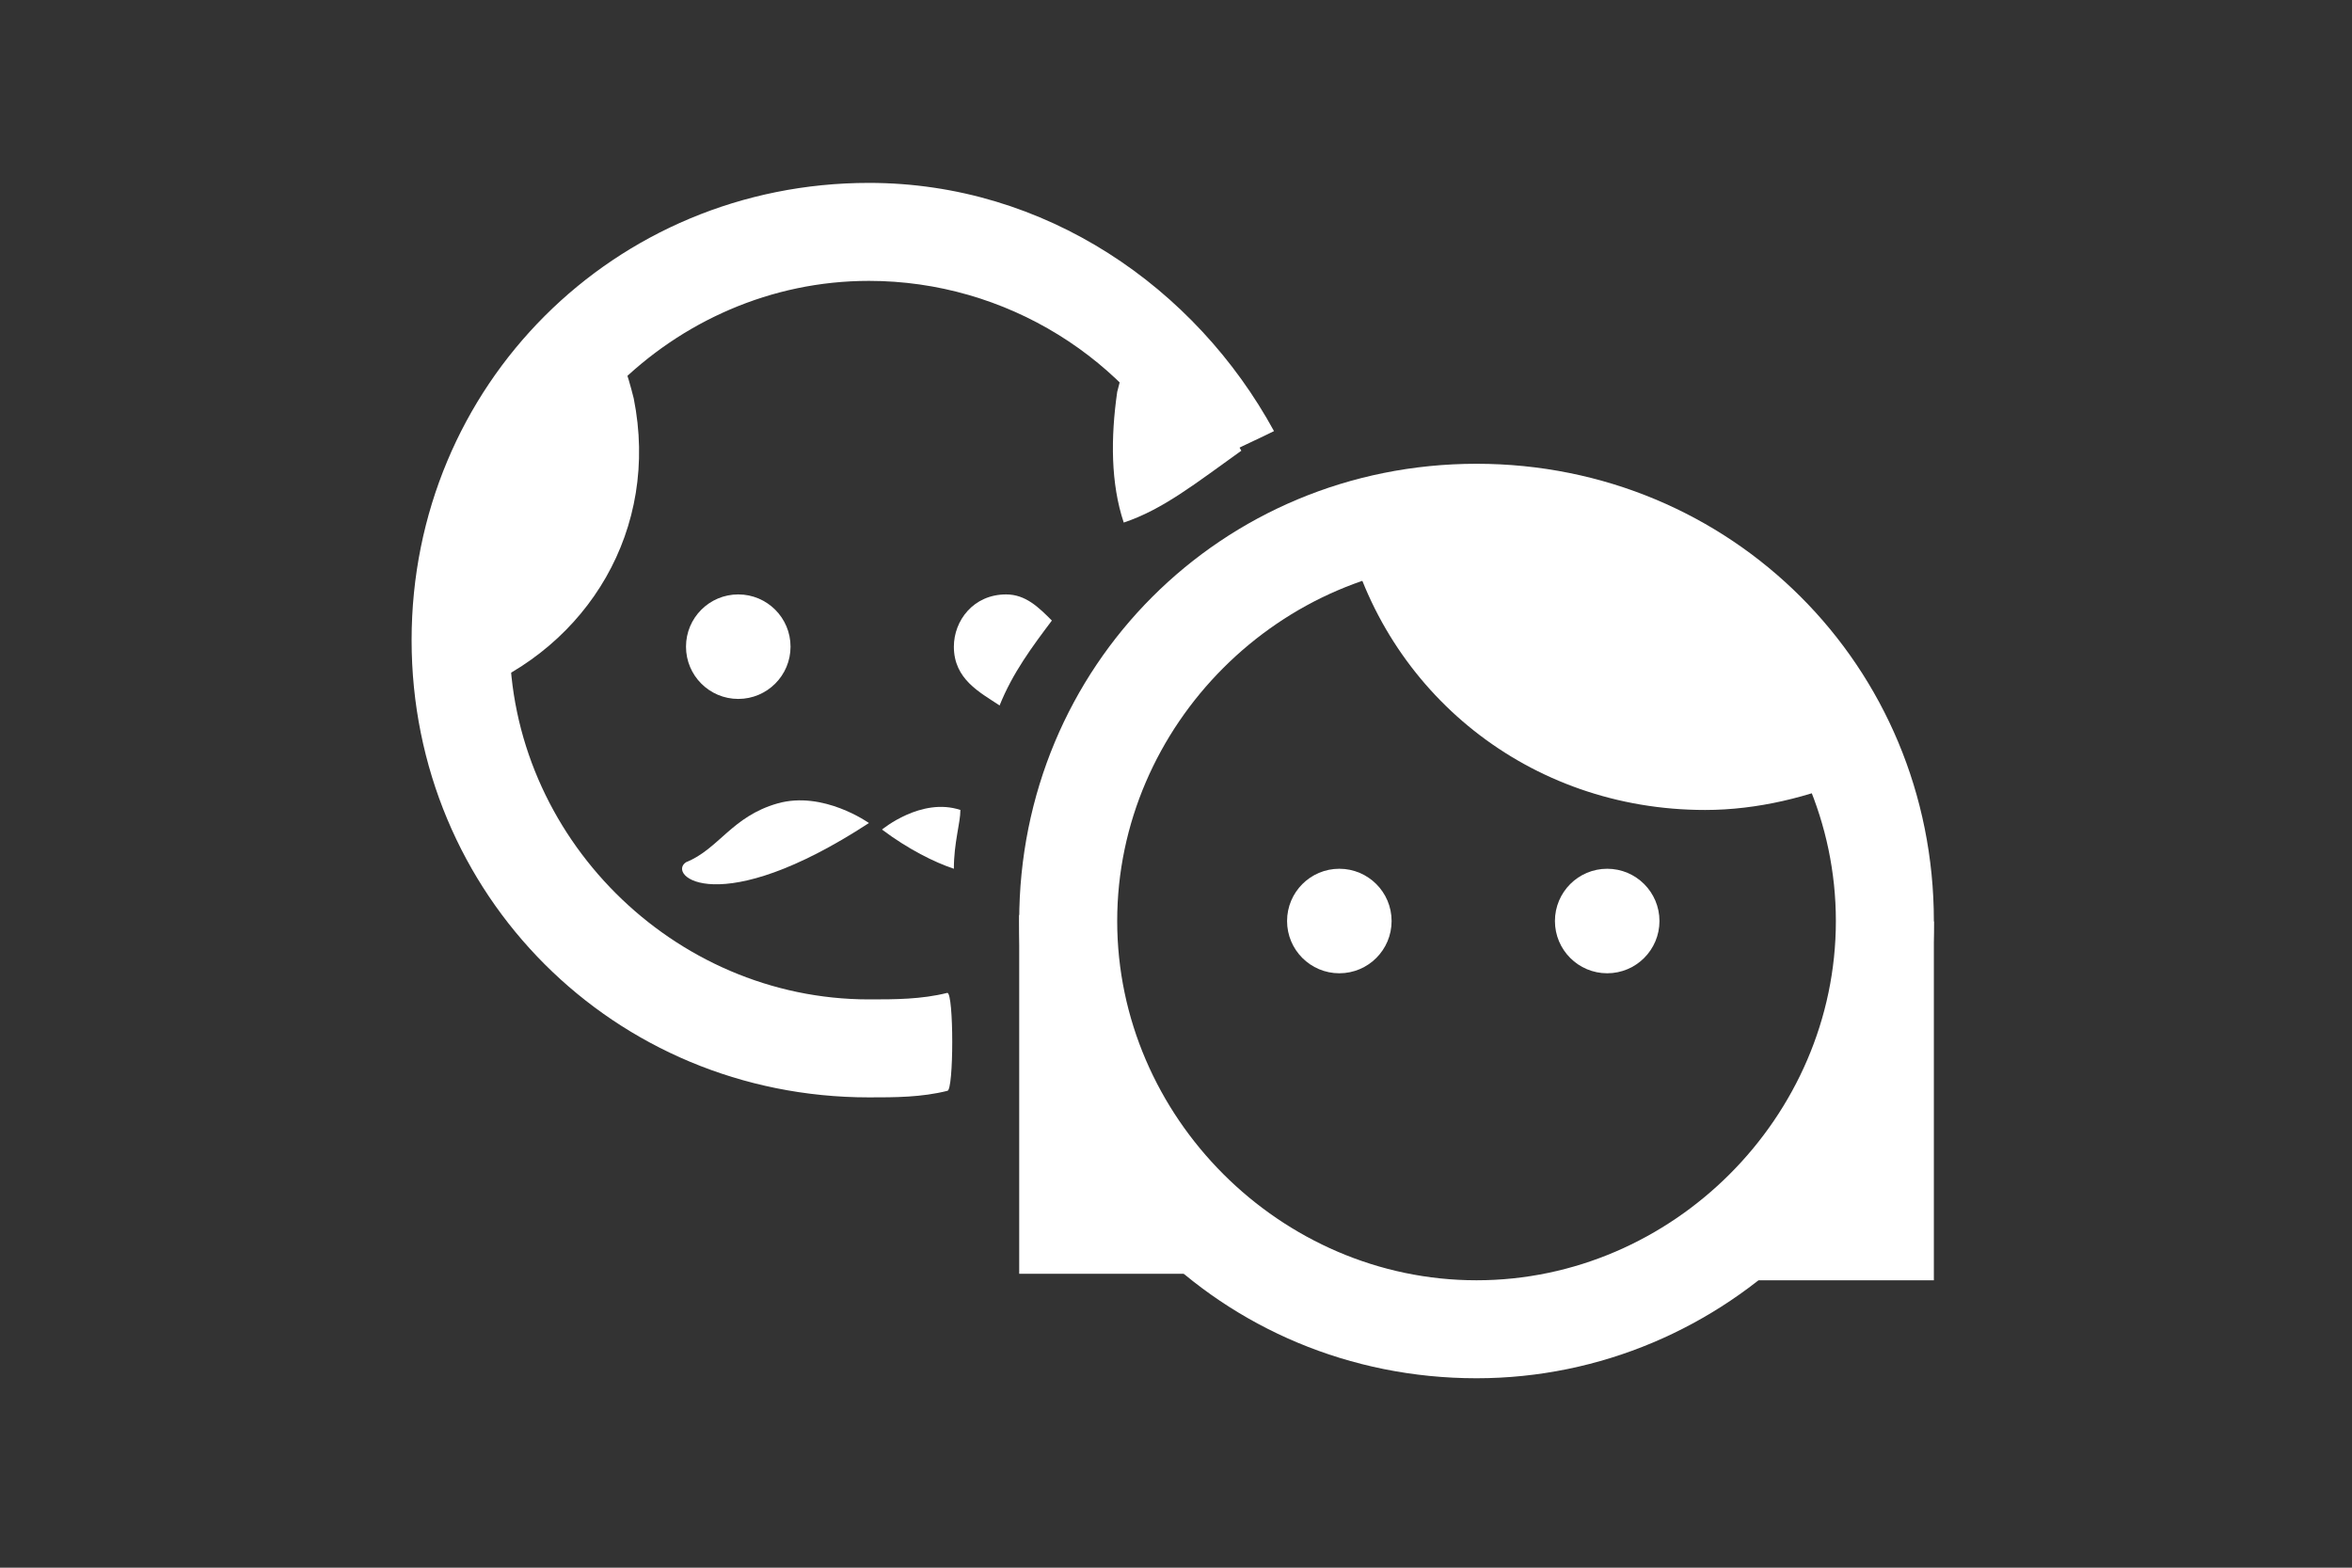 <?xml version="1.0" encoding="utf-8"?>
<!-- Generator: Adobe Illustrator 26.0.3, SVG Export Plug-In . SVG Version: 6.00 Build 0)  -->
<svg version="1.1" id="Layer_1" xmlns="http://www.w3.org/2000/svg" xmlns:xlink="http://www.w3.org/1999/xlink" x="0px" y="0px"
	 viewBox="0 0 36 24" style="enable-background:new 0 0 36 24;" xml:space="preserve">
<rect x="0" y="0" width="36" height="24" fill="#333333" stroke="none"/>
<style type="text/css">
	.st0{fill:#FFFFFF;}
</style>
<circle class="st0" cx="11.3" cy="9.9" r="0.8"/>
<path class="st0" d="M7.2,10.6C9,9.9,10.1,8.1,9.7,6.1c-0.1-0.4-0.2-0.7-0.4-1C7.8,6.4,6.9,8.4,7.2,10.6z"/>
<path class="st0" d="M13.3,12.6c0,0-0.7-0.5-1.4-0.3S11,13,10.5,13.2C10.2,13.4,11,14.1,13.3,12.6z"/>
<path class="st0" d="M14.7,12.4c-0.6-0.2-1.2,0.3-1.2,0.3c0.4,0.3,0.8,0.5,1.1,0.6C14.6,12.9,14.7,12.6,14.7,12.4z"/>
<path class="st0" d="M22.6,21.1c-3.9,0-7-3.1-7-7s3.1-7,7-7s7,3.1,7,7S26.4,21.1,22.6,21.1z M22.6,8.6c-3,0-5.5,2.5-5.5,5.5
	s2.5,5.5,5.5,5.5s5.5-2.5,5.5-5.5S25.6,8.6,22.6,8.6z"/>
<circle class="st0" cx="20.5" cy="14.1" r="0.8"/>
<circle class="st0" cx="24.6" cy="14.1" r="0.8"/>
<path class="st0" d="M20.6,8.1c0.6,2.5,2.8,4.3,5.5,4.3c0.8,0,1.6-0.2,2.3-0.5c-0.9-2.4-3.2-4.1-5.9-4.1C21.9,7.9,21.2,7.9,20.6,8.1
	z"/>
<path class="st0" d="M15.3,10.8c0.2-0.5,0.5-0.9,0.8-1.3c-0.2-0.2-0.4-0.4-0.7-0.4c-0.5,0-0.8,0.4-0.8,0.8
	C14.6,10.4,15,10.6,15.3,10.8z"/>
<path class="st0" d="M19,6.9c-0.4-0.7-0.9-1.4-1.5-1.9c-0.2,0.3-0.3,0.6-0.4,1C17,6.7,17,7.4,17.2,8C17.8,7.8,18.3,7.4,19,6.9z"/>
<path class="st0" d="M14.5,15.2c-0.4,0.1-0.8,0.1-1.2,0.1c-3,0-5.5-2.5-5.5-5.5s2.5-5.5,5.5-5.5c2.1,0,4,1.2,4.9,3
	c0.4-0.3,0.9-0.5,1.3-0.7c-1.2-2.2-3.5-3.8-6.2-3.8c-3.9,0-7,3.1-7,7s3.1,7,7,7c0.4,0,0.8,0,1.2-0.1C14.6,16.7,14.6,15.2,14.5,15.2z
	"/>
<polygon class="st0" points="15.6,14 15.6,19.5 19.1,19.5 "/>
<polygon class="st0" points="29.6,14.1 29.6,19.6 26.2,19.6 "/>
</svg>

